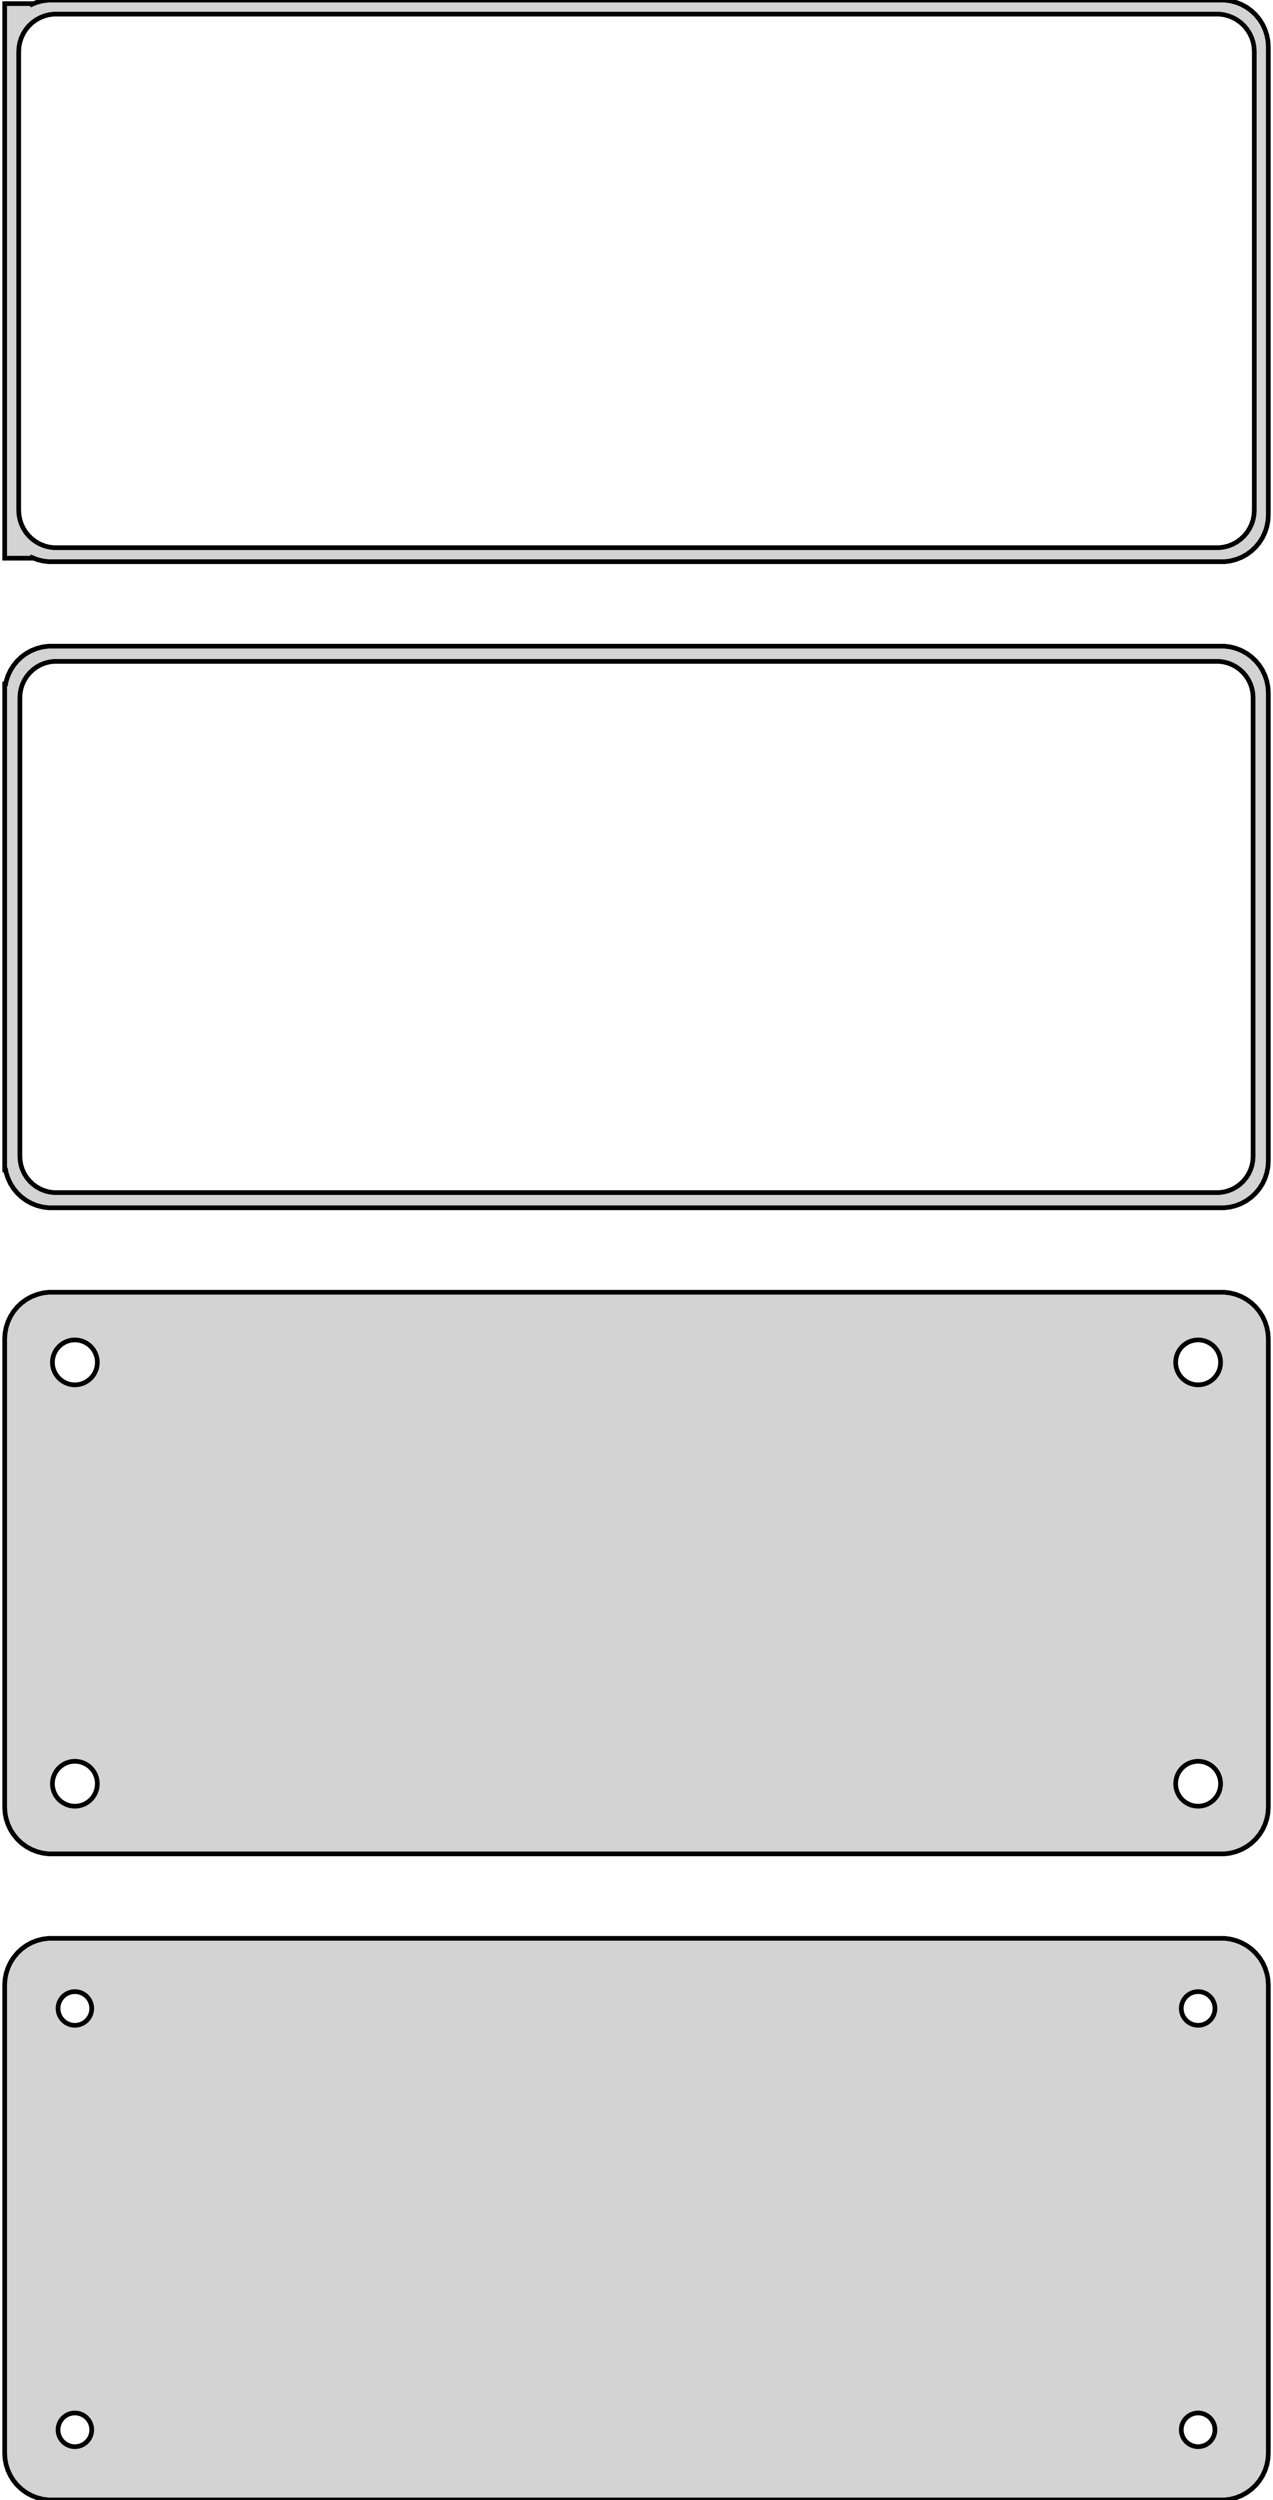<?xml version="1.0" standalone="no"?>
<!DOCTYPE svg PUBLIC "-//W3C//DTD SVG 1.1//EN" "http://www.w3.org/Graphics/SVG/1.1/DTD/svg11.dtd">
<svg width="136mm" height="267mm" viewBox="-68 -444 136 267" xmlns="http://www.w3.org/2000/svg" version="1.1">
<title>OpenSCAD Model</title>
<path d="
M 63.437,-384.089 L 64.045,-384.245 L 64.629,-384.476 L 65.179,-384.778 L 65.687,-385.147 L 66.145,-385.577
 L 66.545,-386.061 L 66.882,-386.591 L 67.149,-387.159 L 67.343,-387.757 L 67.461,-388.373 L 67.5,-389
 L 67.5,-439 L 67.461,-439.627 L 67.343,-440.243 L 67.149,-440.841 L 66.882,-441.409 L 66.545,-441.939
 L 66.145,-442.423 L 65.687,-442.853 L 65.179,-443.222 L 64.629,-443.524 L 64.045,-443.755 L 63.437,-443.911
 L 62.814,-443.99 L -62.814,-443.99 L -63.437,-443.911 L -64.045,-443.755 L -64.5,-443.575 L -64.5,-443.615
 L -67.5,-443.615 L -67.5,-384.385 L -64.5,-384.385 L -64.5,-384.425 L -64.045,-384.245 L -63.437,-384.089
 L -62.814,-384.01 L 62.814,-384.01 z
M -62.251,-385.508 L -62.749,-385.571 L -63.236,-385.696 L -63.703,-385.881 L -64.143,-386.123 L -64.55,-386.418
 L -64.916,-386.762 L -65.236,-387.149 L -65.505,-387.573 L -65.719,-388.028 L -65.874,-388.505 L -65.969,-388.999
 L -66,-389.5 L -66,-438.5 L -65.969,-439.001 L -65.874,-439.495 L -65.719,-439.972 L -65.505,-440.427
 L -65.236,-440.851 L -64.916,-441.238 L -64.55,-441.582 L -64.143,-441.877 L -63.703,-442.119 L -63.236,-442.304
 L -62.749,-442.429 L -62.251,-442.492 L 62.251,-442.492 L 62.749,-442.429 L 63.236,-442.304 L 63.703,-442.119
 L 64.143,-441.877 L 64.55,-441.582 L 64.916,-441.238 L 65.236,-440.851 L 65.505,-440.427 L 65.719,-439.972
 L 65.874,-439.495 L 65.969,-439.001 L 66,-438.5 L 66,-389.5 L 65.969,-388.999 L 65.874,-388.505
 L 65.719,-388.028 L 65.505,-387.573 L 65.236,-387.149 L 64.916,-386.762 L 64.55,-386.418 L 64.143,-386.123
 L 63.703,-385.881 L 63.236,-385.696 L 62.749,-385.571 L 62.251,-385.508 z
M 63.437,-315.089 L 64.045,-315.245 L 64.629,-315.476 L 65.179,-315.778 L 65.687,-316.147 L 66.145,-316.577
 L 66.545,-317.061 L 66.882,-317.591 L 67.149,-318.159 L 67.343,-318.757 L 67.461,-319.373 L 67.5,-320
 L 67.5,-370 L 67.461,-370.627 L 67.343,-371.243 L 67.149,-371.841 L 66.882,-372.409 L 66.545,-372.939
 L 66.145,-373.423 L 65.687,-373.853 L 65.179,-374.222 L 64.629,-374.524 L 64.045,-374.755 L 63.437,-374.911
 L 62.814,-374.99 L -62.814,-374.99 L -63.437,-374.911 L -64.045,-374.755 L -64.629,-374.524 L -65.179,-374.222
 L -65.687,-373.853 L -66.145,-373.423 L -66.545,-372.939 L -66.882,-372.409 L -67.149,-371.841 L -67.343,-371.243
 L -67.4,-370.944 L -67.5,-370.944 L -67.5,-319.056 L -67.4,-319.056 L -67.343,-318.757 L -67.149,-318.159
 L -66.882,-317.591 L -66.545,-317.061 L -66.145,-316.577 L -65.687,-316.147 L -65.179,-315.778 L -64.629,-315.476
 L -64.045,-315.245 L -63.437,-315.089 L -62.814,-315.01 L 62.814,-315.01 z
M -62.243,-316.635 L -62.726,-316.696 L -63.197,-316.817 L -63.649,-316.996 L -64.075,-317.23 L -64.469,-317.516
 L -64.823,-317.849 L -65.133,-318.224 L -65.394,-318.634 L -65.601,-319.074 L -65.751,-319.537 L -65.842,-320.015
 L -65.873,-320.5 L -65.873,-369.5 L -65.842,-369.985 L -65.751,-370.463 L -65.601,-370.926 L -65.394,-371.366
 L -65.133,-371.776 L -64.823,-372.151 L -64.469,-372.484 L -64.075,-372.77 L -63.649,-373.004 L -63.197,-373.183
 L -62.726,-373.304 L -62.243,-373.365 L 62.243,-373.365 L 62.726,-373.304 L 63.197,-373.183 L 63.649,-373.004
 L 64.075,-372.77 L 64.469,-372.484 L 64.823,-372.151 L 65.133,-371.776 L 65.394,-371.366 L 65.601,-370.926
 L 65.751,-370.463 L 65.842,-369.985 L 65.873,-369.5 L 65.873,-320.5 L 65.842,-320.015 L 65.751,-319.537
 L 65.601,-319.074 L 65.394,-318.634 L 65.133,-318.224 L 64.823,-317.849 L 64.469,-317.516 L 64.075,-317.23
 L 63.649,-316.996 L 63.197,-316.817 L 62.726,-316.696 L 62.243,-316.635 z
M 63.437,-246.089 L 64.045,-246.245 L 64.629,-246.476 L 65.179,-246.778 L 65.687,-247.147 L 66.145,-247.577
 L 66.545,-248.061 L 66.882,-248.591 L 67.149,-249.159 L 67.343,-249.757 L 67.461,-250.373 L 67.5,-251
 L 67.5,-301 L 67.461,-301.627 L 67.343,-302.243 L 67.149,-302.841 L 66.882,-303.409 L 66.545,-303.939
 L 66.145,-304.423 L 65.687,-304.853 L 65.179,-305.222 L 64.629,-305.524 L 64.045,-305.755 L 63.437,-305.911
 L 62.814,-305.99 L -62.814,-305.99 L -63.437,-305.911 L -64.045,-305.755 L -64.629,-305.524 L -65.179,-305.222
 L -65.687,-304.853 L -66.145,-304.423 L -66.545,-303.939 L -66.882,-303.409 L -67.149,-302.841 L -67.343,-302.243
 L -67.461,-301.627 L -67.5,-301 L -67.5,-251 L -67.461,-250.373 L -67.343,-249.757 L -67.149,-249.159
 L -66.882,-248.591 L -66.545,-248.061 L -66.145,-247.577 L -65.687,-247.147 L -65.179,-246.778 L -64.629,-246.476
 L -64.045,-246.245 L -63.437,-246.089 L -62.814,-246.01 L 62.814,-246.01 z
M -60.151,-296.105 L -60.45,-296.143 L -60.742,-296.217 L -61.022,-296.328 L -61.286,-296.474 L -61.53,-296.651
 L -61.749,-296.857 L -61.942,-297.089 L -62.103,-297.344 L -62.231,-297.617 L -62.325,-297.903 L -62.381,-298.199
 L -62.4,-298.5 L -62.381,-298.801 L -62.325,-299.097 L -62.231,-299.383 L -62.103,-299.656 L -61.942,-299.911
 L -61.749,-300.143 L -61.53,-300.349 L -61.286,-300.526 L -61.022,-300.672 L -60.742,-300.783 L -60.45,-300.857
 L -60.151,-300.895 L -59.849,-300.895 L -59.55,-300.857 L -59.258,-300.783 L -58.978,-300.672 L -58.714,-300.526
 L -58.47,-300.349 L -58.251,-300.143 L -58.058,-299.911 L -57.897,-299.656 L -57.769,-299.383 L -57.675,-299.097
 L -57.619,-298.801 L -57.6,-298.5 L -57.619,-298.199 L -57.675,-297.903 L -57.769,-297.617 L -57.897,-297.344
 L -58.058,-297.089 L -58.251,-296.857 L -58.47,-296.651 L -58.714,-296.474 L -58.978,-296.328 L -59.258,-296.217
 L -59.55,-296.143 L -59.849,-296.105 z
M 59.849,-296.105 L 59.55,-296.143 L 59.258,-296.217 L 58.978,-296.328 L 58.714,-296.474 L 58.47,-296.651
 L 58.251,-296.857 L 58.058,-297.089 L 57.897,-297.344 L 57.769,-297.617 L 57.675,-297.903 L 57.619,-298.199
 L 57.6,-298.5 L 57.619,-298.801 L 57.675,-299.097 L 57.769,-299.383 L 57.897,-299.656 L 58.058,-299.911
 L 58.251,-300.143 L 58.47,-300.349 L 58.714,-300.526 L 58.978,-300.672 L 59.258,-300.783 L 59.55,-300.857
 L 59.849,-300.895 L 60.151,-300.895 L 60.45,-300.857 L 60.742,-300.783 L 61.022,-300.672 L 61.286,-300.526
 L 61.53,-300.349 L 61.749,-300.143 L 61.942,-299.911 L 62.103,-299.656 L 62.231,-299.383 L 62.325,-299.097
 L 62.381,-298.801 L 62.4,-298.5 L 62.381,-298.199 L 62.325,-297.903 L 62.231,-297.617 L 62.103,-297.344
 L 61.942,-297.089 L 61.749,-296.857 L 61.53,-296.651 L 61.286,-296.474 L 61.022,-296.328 L 60.742,-296.217
 L 60.45,-296.143 L 60.151,-296.105 z
M 59.849,-251.105 L 59.55,-251.143 L 59.258,-251.217 L 58.978,-251.328 L 58.714,-251.474 L 58.47,-251.651
 L 58.251,-251.857 L 58.058,-252.089 L 57.897,-252.344 L 57.769,-252.617 L 57.675,-252.903 L 57.619,-253.199
 L 57.6,-253.5 L 57.619,-253.801 L 57.675,-254.097 L 57.769,-254.383 L 57.897,-254.656 L 58.058,-254.911
 L 58.251,-255.143 L 58.47,-255.349 L 58.714,-255.526 L 58.978,-255.672 L 59.258,-255.783 L 59.55,-255.857
 L 59.849,-255.895 L 60.151,-255.895 L 60.45,-255.857 L 60.742,-255.783 L 61.022,-255.672 L 61.286,-255.526
 L 61.53,-255.349 L 61.749,-255.143 L 61.942,-254.911 L 62.103,-254.656 L 62.231,-254.383 L 62.325,-254.097
 L 62.381,-253.801 L 62.4,-253.5 L 62.381,-253.199 L 62.325,-252.903 L 62.231,-252.617 L 62.103,-252.344
 L 61.942,-252.089 L 61.749,-251.857 L 61.53,-251.651 L 61.286,-251.474 L 61.022,-251.328 L 60.742,-251.217
 L 60.45,-251.143 L 60.151,-251.105 z
M -60.151,-251.105 L -60.45,-251.143 L -60.742,-251.217 L -61.022,-251.328 L -61.286,-251.474 L -61.53,-251.651
 L -61.749,-251.857 L -61.942,-252.089 L -62.103,-252.344 L -62.231,-252.617 L -62.325,-252.903 L -62.381,-253.199
 L -62.4,-253.5 L -62.381,-253.801 L -62.325,-254.097 L -62.231,-254.383 L -62.103,-254.656 L -61.942,-254.911
 L -61.749,-255.143 L -61.53,-255.349 L -61.286,-255.526 L -61.022,-255.672 L -60.742,-255.783 L -60.45,-255.857
 L -60.151,-255.895 L -59.849,-255.895 L -59.55,-255.857 L -59.258,-255.783 L -58.978,-255.672 L -58.714,-255.526
 L -58.47,-255.349 L -58.251,-255.143 L -58.058,-254.911 L -57.897,-254.656 L -57.769,-254.383 L -57.675,-254.097
 L -57.619,-253.801 L -57.6,-253.5 L -57.619,-253.199 L -57.675,-252.903 L -57.769,-252.617 L -57.897,-252.344
 L -58.058,-252.089 L -58.251,-251.857 L -58.47,-251.651 L -58.714,-251.474 L -58.978,-251.328 L -59.258,-251.217
 L -59.55,-251.143 L -59.849,-251.105 z
M 63.437,-177.089 L 64.045,-177.245 L 64.629,-177.476 L 65.179,-177.778 L 65.687,-178.147 L 66.145,-178.577
 L 66.545,-179.061 L 66.882,-179.591 L 67.149,-180.159 L 67.343,-180.757 L 67.461,-181.373 L 67.5,-182
 L 67.5,-232 L 67.461,-232.627 L 67.343,-233.243 L 67.149,-233.841 L 66.882,-234.409 L 66.545,-234.939
 L 66.145,-235.423 L 65.687,-235.853 L 65.179,-236.222 L 64.629,-236.524 L 64.045,-236.755 L 63.437,-236.911
 L 62.814,-236.99 L -62.814,-236.99 L -63.437,-236.911 L -64.045,-236.755 L -64.629,-236.524 L -65.179,-236.222
 L -65.687,-235.853 L -66.145,-235.423 L -66.545,-234.939 L -66.882,-234.409 L -67.149,-233.841 L -67.343,-233.243
 L -67.461,-232.627 L -67.5,-232 L -67.5,-182 L -67.461,-181.373 L -67.343,-180.757 L -67.149,-180.159
 L -66.882,-179.591 L -66.545,-179.061 L -66.145,-178.577 L -65.687,-178.147 L -65.179,-177.778 L -64.629,-177.476
 L -64.045,-177.245 L -63.437,-177.089 L -62.814,-177.01 L 62.814,-177.01 z
M 59.887,-227.704 L 59.663,-227.732 L 59.444,-227.788 L 59.234,-227.871 L 59.035,-227.98 L 58.853,-228.113
 L 58.688,-228.268 L 58.544,-228.442 L 58.423,-228.633 L 58.326,-228.837 L 58.257,-229.052 L 58.214,-229.274
 L 58.2,-229.5 L 58.214,-229.726 L 58.257,-229.948 L 58.326,-230.163 L 58.423,-230.367 L 58.544,-230.558
 L 58.688,-230.732 L 58.853,-230.887 L 59.035,-231.02 L 59.234,-231.129 L 59.444,-231.212 L 59.663,-231.268
 L 59.887,-231.296 L 60.113,-231.296 L 60.337,-231.268 L 60.556,-231.212 L 60.766,-231.129 L 60.965,-231.02
 L 61.147,-230.887 L 61.312,-230.732 L 61.456,-230.558 L 61.577,-230.367 L 61.674,-230.163 L 61.743,-229.948
 L 61.786,-229.726 L 61.8,-229.5 L 61.786,-229.274 L 61.743,-229.052 L 61.674,-228.837 L 61.577,-228.633
 L 61.456,-228.442 L 61.312,-228.268 L 61.147,-228.113 L 60.965,-227.98 L 60.766,-227.871 L 60.556,-227.788
 L 60.337,-227.732 L 60.113,-227.704 z
M -60.113,-227.704 L -60.337,-227.732 L -60.556,-227.788 L -60.766,-227.871 L -60.965,-227.98 L -61.147,-228.113
 L -61.312,-228.268 L -61.456,-228.442 L -61.577,-228.633 L -61.674,-228.837 L -61.743,-229.052 L -61.786,-229.274
 L -61.8,-229.5 L -61.786,-229.726 L -61.743,-229.948 L -61.674,-230.163 L -61.577,-230.367 L -61.456,-230.558
 L -61.312,-230.732 L -61.147,-230.887 L -60.965,-231.02 L -60.766,-231.129 L -60.556,-231.212 L -60.337,-231.268
 L -60.113,-231.296 L -59.887,-231.296 L -59.663,-231.268 L -59.444,-231.212 L -59.234,-231.129 L -59.035,-231.02
 L -58.853,-230.887 L -58.688,-230.732 L -58.544,-230.558 L -58.423,-230.367 L -58.326,-230.163 L -58.257,-229.948
 L -58.214,-229.726 L -58.2,-229.5 L -58.214,-229.274 L -58.257,-229.052 L -58.326,-228.837 L -58.423,-228.633
 L -58.544,-228.442 L -58.688,-228.268 L -58.853,-228.113 L -59.035,-227.98 L -59.234,-227.871 L -59.444,-227.788
 L -59.663,-227.732 L -59.887,-227.704 z
M 59.887,-182.704 L 59.663,-182.732 L 59.444,-182.788 L 59.234,-182.871 L 59.035,-182.98 L 58.853,-183.113
 L 58.688,-183.268 L 58.544,-183.442 L 58.423,-183.633 L 58.326,-183.837 L 58.257,-184.052 L 58.214,-184.274
 L 58.2,-184.5 L 58.214,-184.726 L 58.257,-184.948 L 58.326,-185.163 L 58.423,-185.367 L 58.544,-185.558
 L 58.688,-185.732 L 58.853,-185.887 L 59.035,-186.02 L 59.234,-186.129 L 59.444,-186.212 L 59.663,-186.268
 L 59.887,-186.296 L 60.113,-186.296 L 60.337,-186.268 L 60.556,-186.212 L 60.766,-186.129 L 60.965,-186.02
 L 61.147,-185.887 L 61.312,-185.732 L 61.456,-185.558 L 61.577,-185.367 L 61.674,-185.163 L 61.743,-184.948
 L 61.786,-184.726 L 61.8,-184.5 L 61.786,-184.274 L 61.743,-184.052 L 61.674,-183.837 L 61.577,-183.633
 L 61.456,-183.442 L 61.312,-183.268 L 61.147,-183.113 L 60.965,-182.98 L 60.766,-182.871 L 60.556,-182.788
 L 60.337,-182.732 L 60.113,-182.704 z
M -60.113,-182.704 L -60.337,-182.732 L -60.556,-182.788 L -60.766,-182.871 L -60.965,-182.98 L -61.147,-183.113
 L -61.312,-183.268 L -61.456,-183.442 L -61.577,-183.633 L -61.674,-183.837 L -61.743,-184.052 L -61.786,-184.274
 L -61.8,-184.5 L -61.786,-184.726 L -61.743,-184.948 L -61.674,-185.163 L -61.577,-185.367 L -61.456,-185.558
 L -61.312,-185.732 L -61.147,-185.887 L -60.965,-186.02 L -60.766,-186.129 L -60.556,-186.212 L -60.337,-186.268
 L -60.113,-186.296 L -59.887,-186.296 L -59.663,-186.268 L -59.444,-186.212 L -59.234,-186.129 L -59.035,-186.02
 L -58.853,-185.887 L -58.688,-185.732 L -58.544,-185.558 L -58.423,-185.367 L -58.326,-185.163 L -58.257,-184.948
 L -58.214,-184.726 L -58.2,-184.5 L -58.214,-184.274 L -58.257,-184.052 L -58.326,-183.837 L -58.423,-183.633
 L -58.544,-183.442 L -58.688,-183.268 L -58.853,-183.113 L -59.035,-182.98 L -59.234,-182.871 L -59.444,-182.788
 L -59.663,-182.732 L -59.887,-182.704 z
" stroke="black" fill="lightgray" stroke-width="0.5"/>
</svg>

